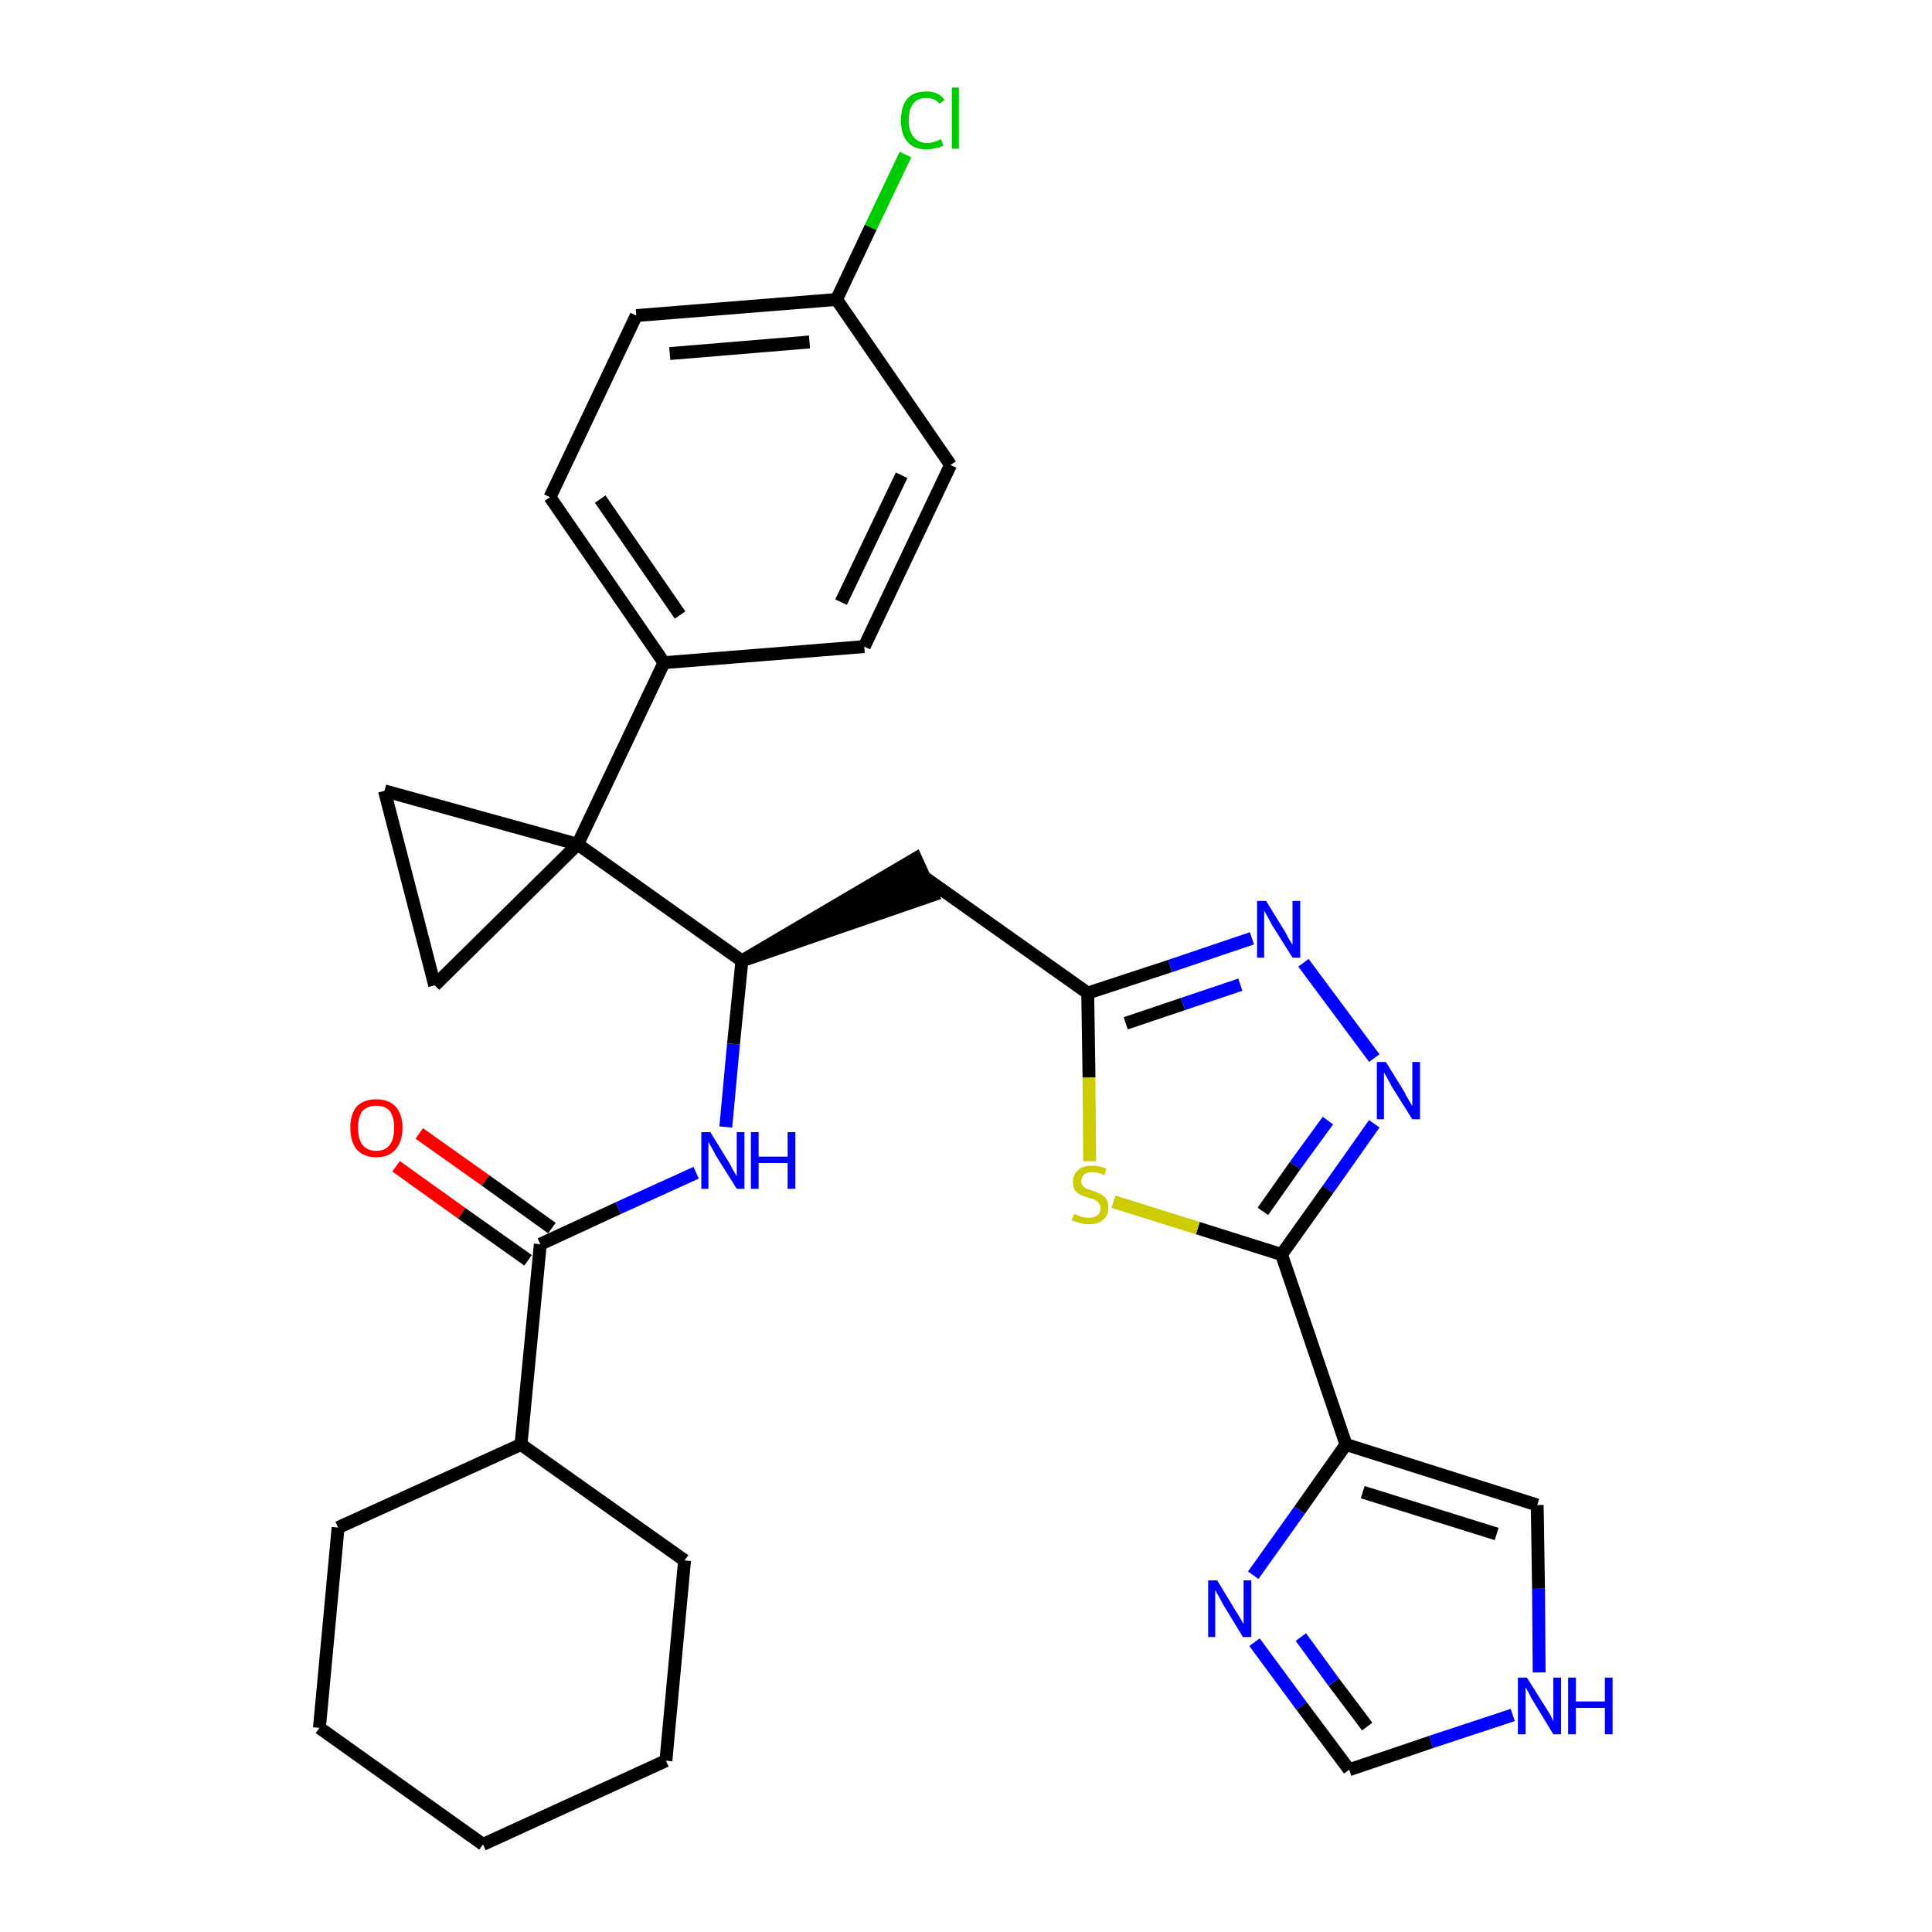 <?xml version='1.0' encoding='iso-8859-1'?>
<svg version='1.1' baseProfile='full'
              xmlns='http://www.w3.org/2000/svg'
                      xmlns:rdkit='http://www.rdkit.org/xml'
                      xmlns:xlink='http://www.w3.org/1999/xlink'
                  xml:space='preserve'
width='300px' height='300px' viewBox='0 0 300 300'>
<!-- END OF HEADER -->
<path class='bond-0 atom-0 atom-1' d='M 61.5,181.1 L 71.7,188.4' style='fill:none;fill-rule:evenodd;stroke:#FF0000;stroke-width:2.0px;stroke-linecap:butt;stroke-linejoin:miter;stroke-opacity:1' />
<path class='bond-0 atom-0 atom-1' d='M 71.7,188.4 L 82.0,195.7' style='fill:none;fill-rule:evenodd;stroke:#000000;stroke-width:2.0px;stroke-linecap:butt;stroke-linejoin:miter;stroke-opacity:1' />
<path class='bond-0 atom-0 atom-1' d='M 65.1,176.0 L 75.4,183.3' style='fill:none;fill-rule:evenodd;stroke:#FF0000;stroke-width:2.0px;stroke-linecap:butt;stroke-linejoin:miter;stroke-opacity:1' />
<path class='bond-0 atom-0 atom-1' d='M 75.4,183.3 L 85.7,190.7' style='fill:none;fill-rule:evenodd;stroke:#000000;stroke-width:2.0px;stroke-linecap:butt;stroke-linejoin:miter;stroke-opacity:1' />
<path class='bond-1 atom-1 atom-2' d='M 83.9,193.2 L 96.0,187.6' style='fill:none;fill-rule:evenodd;stroke:#000000;stroke-width:2.0px;stroke-linecap:butt;stroke-linejoin:miter;stroke-opacity:1' />
<path class='bond-1 atom-1 atom-2' d='M 96.0,187.6 L 108.1,182.1' style='fill:none;fill-rule:evenodd;stroke:#0000FF;stroke-width:2.0px;stroke-linecap:butt;stroke-linejoin:miter;stroke-opacity:1' />
<path class='bond-24 atom-1 atom-25' d='M 83.9,193.2 L 80.9,224.3' style='fill:none;fill-rule:evenodd;stroke:#000000;stroke-width:2.0px;stroke-linecap:butt;stroke-linejoin:miter;stroke-opacity:1' />
<path class='bond-2 atom-2 atom-3' d='M 112.7,175.0 L 113.9,162.1' style='fill:none;fill-rule:evenodd;stroke:#0000FF;stroke-width:2.0px;stroke-linecap:butt;stroke-linejoin:miter;stroke-opacity:1' />
<path class='bond-2 atom-2 atom-3' d='M 113.9,162.1 L 115.2,149.2' style='fill:none;fill-rule:evenodd;stroke:#000000;stroke-width:2.0px;stroke-linecap:butt;stroke-linejoin:miter;stroke-opacity:1' />
<path class='bond-3 atom-3 atom-4' d='M 115.2,149.2 L 144.8,139.0 L 142.2,133.3 Z' style='fill:#000000;fill-rule:evenodd;fill-opacity:1;stroke:#000000;stroke-width:2.0px;stroke-linecap:butt;stroke-linejoin:miter;stroke-opacity:1;' />
<path class='bond-14 atom-3 atom-15' d='M 115.2,149.2 L 89.7,131.1' style='fill:none;fill-rule:evenodd;stroke:#000000;stroke-width:2.0px;stroke-linecap:butt;stroke-linejoin:miter;stroke-opacity:1' />
<path class='bond-4 atom-4 atom-5' d='M 143.5,136.2 L 168.9,154.2' style='fill:none;fill-rule:evenodd;stroke:#000000;stroke-width:2.0px;stroke-linecap:butt;stroke-linejoin:miter;stroke-opacity:1' />
<path class='bond-5 atom-5 atom-6' d='M 168.9,154.2 L 181.7,150.0' style='fill:none;fill-rule:evenodd;stroke:#000000;stroke-width:2.0px;stroke-linecap:butt;stroke-linejoin:miter;stroke-opacity:1' />
<path class='bond-5 atom-5 atom-6' d='M 181.7,150.0 L 194.4,145.7' style='fill:none;fill-rule:evenodd;stroke:#0000FF;stroke-width:2.0px;stroke-linecap:butt;stroke-linejoin:miter;stroke-opacity:1' />
<path class='bond-5 atom-5 atom-6' d='M 174.8,158.9 L 183.7,155.9' style='fill:none;fill-rule:evenodd;stroke:#000000;stroke-width:2.0px;stroke-linecap:butt;stroke-linejoin:miter;stroke-opacity:1' />
<path class='bond-5 atom-5 atom-6' d='M 183.7,155.9 L 192.6,152.9' style='fill:none;fill-rule:evenodd;stroke:#0000FF;stroke-width:2.0px;stroke-linecap:butt;stroke-linejoin:miter;stroke-opacity:1' />
<path class='bond-30 atom-14 atom-5' d='M 169.2,180.3 L 169.1,167.3' style='fill:none;fill-rule:evenodd;stroke:#CCCC00;stroke-width:2.0px;stroke-linecap:butt;stroke-linejoin:miter;stroke-opacity:1' />
<path class='bond-30 atom-14 atom-5' d='M 169.1,167.3 L 168.9,154.2' style='fill:none;fill-rule:evenodd;stroke:#000000;stroke-width:2.0px;stroke-linecap:butt;stroke-linejoin:miter;stroke-opacity:1' />
<path class='bond-6 atom-6 atom-7' d='M 202.4,149.5 L 213.4,164.3' style='fill:none;fill-rule:evenodd;stroke:#0000FF;stroke-width:2.0px;stroke-linecap:butt;stroke-linejoin:miter;stroke-opacity:1' />
<path class='bond-7 atom-7 atom-8' d='M 213.4,174.5 L 206.2,184.7' style='fill:none;fill-rule:evenodd;stroke:#0000FF;stroke-width:2.0px;stroke-linecap:butt;stroke-linejoin:miter;stroke-opacity:1' />
<path class='bond-7 atom-7 atom-8' d='M 206.2,184.7 L 199.0,194.8' style='fill:none;fill-rule:evenodd;stroke:#000000;stroke-width:2.0px;stroke-linecap:butt;stroke-linejoin:miter;stroke-opacity:1' />
<path class='bond-7 atom-7 atom-8' d='M 206.2,174.0 L 201.1,181.0' style='fill:none;fill-rule:evenodd;stroke:#0000FF;stroke-width:2.0px;stroke-linecap:butt;stroke-linejoin:miter;stroke-opacity:1' />
<path class='bond-7 atom-7 atom-8' d='M 201.1,181.0 L 196.1,188.1' style='fill:none;fill-rule:evenodd;stroke:#000000;stroke-width:2.0px;stroke-linecap:butt;stroke-linejoin:miter;stroke-opacity:1' />
<path class='bond-8 atom-8 atom-9' d='M 199.0,194.8 L 209.0,224.3' style='fill:none;fill-rule:evenodd;stroke:#000000;stroke-width:2.0px;stroke-linecap:butt;stroke-linejoin:miter;stroke-opacity:1' />
<path class='bond-13 atom-8 atom-14' d='M 199.0,194.8 L 186.0,190.7' style='fill:none;fill-rule:evenodd;stroke:#000000;stroke-width:2.0px;stroke-linecap:butt;stroke-linejoin:miter;stroke-opacity:1' />
<path class='bond-13 atom-8 atom-14' d='M 186.0,190.7 L 172.9,186.6' style='fill:none;fill-rule:evenodd;stroke:#CCCC00;stroke-width:2.0px;stroke-linecap:butt;stroke-linejoin:miter;stroke-opacity:1' />
<path class='bond-9 atom-9 atom-10' d='M 209.0,224.3 L 238.7,233.7' style='fill:none;fill-rule:evenodd;stroke:#000000;stroke-width:2.0px;stroke-linecap:butt;stroke-linejoin:miter;stroke-opacity:1' />
<path class='bond-9 atom-9 atom-10' d='M 211.6,231.7 L 232.4,238.2' style='fill:none;fill-rule:evenodd;stroke:#000000;stroke-width:2.0px;stroke-linecap:butt;stroke-linejoin:miter;stroke-opacity:1' />
<path class='bond-33 atom-13 atom-9' d='M 194.6,244.6 L 201.8,234.5' style='fill:none;fill-rule:evenodd;stroke:#0000FF;stroke-width:2.0px;stroke-linecap:butt;stroke-linejoin:miter;stroke-opacity:1' />
<path class='bond-33 atom-13 atom-9' d='M 201.8,234.5 L 209.0,224.3' style='fill:none;fill-rule:evenodd;stroke:#000000;stroke-width:2.0px;stroke-linecap:butt;stroke-linejoin:miter;stroke-opacity:1' />
<path class='bond-10 atom-10 atom-11' d='M 238.7,233.7 L 238.9,246.7' style='fill:none;fill-rule:evenodd;stroke:#000000;stroke-width:2.0px;stroke-linecap:butt;stroke-linejoin:miter;stroke-opacity:1' />
<path class='bond-10 atom-10 atom-11' d='M 238.9,246.7 L 239.0,259.7' style='fill:none;fill-rule:evenodd;stroke:#0000FF;stroke-width:2.0px;stroke-linecap:butt;stroke-linejoin:miter;stroke-opacity:1' />
<path class='bond-11 atom-11 atom-12' d='M 234.9,266.3 L 222.2,270.5' style='fill:none;fill-rule:evenodd;stroke:#0000FF;stroke-width:2.0px;stroke-linecap:butt;stroke-linejoin:miter;stroke-opacity:1' />
<path class='bond-11 atom-11 atom-12' d='M 222.2,270.5 L 209.5,274.8' style='fill:none;fill-rule:evenodd;stroke:#000000;stroke-width:2.0px;stroke-linecap:butt;stroke-linejoin:miter;stroke-opacity:1' />
<path class='bond-12 atom-12 atom-13' d='M 209.5,274.8 L 202.1,264.9' style='fill:none;fill-rule:evenodd;stroke:#000000;stroke-width:2.0px;stroke-linecap:butt;stroke-linejoin:miter;stroke-opacity:1' />
<path class='bond-12 atom-12 atom-13' d='M 202.1,264.9 L 194.8,255.0' style='fill:none;fill-rule:evenodd;stroke:#0000FF;stroke-width:2.0px;stroke-linecap:butt;stroke-linejoin:miter;stroke-opacity:1' />
<path class='bond-12 atom-12 atom-13' d='M 212.3,268.1 L 207.1,261.2' style='fill:none;fill-rule:evenodd;stroke:#000000;stroke-width:2.0px;stroke-linecap:butt;stroke-linejoin:miter;stroke-opacity:1' />
<path class='bond-12 atom-12 atom-13' d='M 207.1,261.2 L 202.0,254.2' style='fill:none;fill-rule:evenodd;stroke:#0000FF;stroke-width:2.0px;stroke-linecap:butt;stroke-linejoin:miter;stroke-opacity:1' />
<path class='bond-15 atom-15 atom-16' d='M 89.7,131.1 L 103.1,102.9' style='fill:none;fill-rule:evenodd;stroke:#000000;stroke-width:2.0px;stroke-linecap:butt;stroke-linejoin:miter;stroke-opacity:1' />
<path class='bond-22 atom-15 atom-23' d='M 89.7,131.1 L 59.7,122.8' style='fill:none;fill-rule:evenodd;stroke:#000000;stroke-width:2.0px;stroke-linecap:butt;stroke-linejoin:miter;stroke-opacity:1' />
<path class='bond-31 atom-24 atom-15' d='M 67.5,153.0 L 89.7,131.1' style='fill:none;fill-rule:evenodd;stroke:#000000;stroke-width:2.0px;stroke-linecap:butt;stroke-linejoin:miter;stroke-opacity:1' />
<path class='bond-16 atom-16 atom-17' d='M 103.1,102.9 L 85.4,77.2' style='fill:none;fill-rule:evenodd;stroke:#000000;stroke-width:2.0px;stroke-linecap:butt;stroke-linejoin:miter;stroke-opacity:1' />
<path class='bond-16 atom-16 atom-17' d='M 105.6,95.5 L 93.2,77.5' style='fill:none;fill-rule:evenodd;stroke:#000000;stroke-width:2.0px;stroke-linecap:butt;stroke-linejoin:miter;stroke-opacity:1' />
<path class='bond-34 atom-22 atom-16' d='M 134.2,100.4 L 103.1,102.9' style='fill:none;fill-rule:evenodd;stroke:#000000;stroke-width:2.0px;stroke-linecap:butt;stroke-linejoin:miter;stroke-opacity:1' />
<path class='bond-17 atom-17 atom-18' d='M 85.4,77.2 L 98.8,49.0' style='fill:none;fill-rule:evenodd;stroke:#000000;stroke-width:2.0px;stroke-linecap:butt;stroke-linejoin:miter;stroke-opacity:1' />
<path class='bond-18 atom-18 atom-19' d='M 98.8,49.0 L 129.9,46.5' style='fill:none;fill-rule:evenodd;stroke:#000000;stroke-width:2.0px;stroke-linecap:butt;stroke-linejoin:miter;stroke-opacity:1' />
<path class='bond-18 atom-18 atom-19' d='M 104.0,54.9 L 125.7,53.1' style='fill:none;fill-rule:evenodd;stroke:#000000;stroke-width:2.0px;stroke-linecap:butt;stroke-linejoin:miter;stroke-opacity:1' />
<path class='bond-19 atom-19 atom-20' d='M 129.9,46.5 L 135.2,35.3' style='fill:none;fill-rule:evenodd;stroke:#000000;stroke-width:2.0px;stroke-linecap:butt;stroke-linejoin:miter;stroke-opacity:1' />
<path class='bond-19 atom-19 atom-20' d='M 135.2,35.3 L 140.6,24.0' style='fill:none;fill-rule:evenodd;stroke:#00CC00;stroke-width:2.0px;stroke-linecap:butt;stroke-linejoin:miter;stroke-opacity:1' />
<path class='bond-20 atom-19 atom-21' d='M 129.9,46.5 L 147.6,72.2' style='fill:none;fill-rule:evenodd;stroke:#000000;stroke-width:2.0px;stroke-linecap:butt;stroke-linejoin:miter;stroke-opacity:1' />
<path class='bond-21 atom-21 atom-22' d='M 147.6,72.2 L 134.2,100.4' style='fill:none;fill-rule:evenodd;stroke:#000000;stroke-width:2.0px;stroke-linecap:butt;stroke-linejoin:miter;stroke-opacity:1' />
<path class='bond-21 atom-21 atom-22' d='M 140.0,73.8 L 130.6,93.5' style='fill:none;fill-rule:evenodd;stroke:#000000;stroke-width:2.0px;stroke-linecap:butt;stroke-linejoin:miter;stroke-opacity:1' />
<path class='bond-23 atom-23 atom-24' d='M 59.7,122.8 L 67.5,153.0' style='fill:none;fill-rule:evenodd;stroke:#000000;stroke-width:2.0px;stroke-linecap:butt;stroke-linejoin:miter;stroke-opacity:1' />
<path class='bond-25 atom-25 atom-26' d='M 80.9,224.3 L 52.5,237.2' style='fill:none;fill-rule:evenodd;stroke:#000000;stroke-width:2.0px;stroke-linecap:butt;stroke-linejoin:miter;stroke-opacity:1' />
<path class='bond-32 atom-30 atom-25' d='M 106.3,242.3 L 80.9,224.3' style='fill:none;fill-rule:evenodd;stroke:#000000;stroke-width:2.0px;stroke-linecap:butt;stroke-linejoin:miter;stroke-opacity:1' />
<path class='bond-26 atom-26 atom-27' d='M 52.5,237.2 L 49.6,268.3' style='fill:none;fill-rule:evenodd;stroke:#000000;stroke-width:2.0px;stroke-linecap:butt;stroke-linejoin:miter;stroke-opacity:1' />
<path class='bond-27 atom-27 atom-28' d='M 49.6,268.3 L 75.0,286.4' style='fill:none;fill-rule:evenodd;stroke:#000000;stroke-width:2.0px;stroke-linecap:butt;stroke-linejoin:miter;stroke-opacity:1' />
<path class='bond-28 atom-28 atom-29' d='M 75.0,286.4 L 103.4,273.4' style='fill:none;fill-rule:evenodd;stroke:#000000;stroke-width:2.0px;stroke-linecap:butt;stroke-linejoin:miter;stroke-opacity:1' />
<path class='bond-29 atom-29 atom-30' d='M 103.4,273.4 L 106.3,242.3' style='fill:none;fill-rule:evenodd;stroke:#000000;stroke-width:2.0px;stroke-linecap:butt;stroke-linejoin:miter;stroke-opacity:1' />
<path  class='atom-0' d='M 54.4 175.1
Q 54.4 173.0, 55.4 171.8
Q 56.5 170.7, 58.4 170.7
Q 60.4 170.7, 61.4 171.8
Q 62.5 173.0, 62.5 175.1
Q 62.5 177.3, 61.4 178.5
Q 60.4 179.7, 58.4 179.7
Q 56.5 179.7, 55.4 178.5
Q 54.4 177.3, 54.4 175.1
M 58.4 178.7
Q 59.8 178.7, 60.5 177.8
Q 61.2 176.9, 61.2 175.1
Q 61.2 173.4, 60.5 172.5
Q 59.8 171.7, 58.4 171.7
Q 57.1 171.7, 56.3 172.5
Q 55.6 173.4, 55.6 175.1
Q 55.6 176.9, 56.3 177.8
Q 57.1 178.7, 58.4 178.7
' fill='#FF0000'/>
<path  class='atom-2' d='M 110.3 175.8
L 113.2 180.5
Q 113.4 180.9, 113.9 181.8
Q 114.4 182.6, 114.4 182.7
L 114.4 175.8
L 115.6 175.8
L 115.6 184.6
L 114.4 184.6
L 111.2 179.5
Q 110.9 178.9, 110.5 178.2
Q 110.1 177.5, 110.0 177.3
L 110.0 184.6
L 108.9 184.6
L 108.9 175.8
L 110.3 175.8
' fill='#0000FF'/>
<path  class='atom-2' d='M 116.6 175.8
L 117.8 175.8
L 117.8 179.6
L 122.3 179.6
L 122.3 175.8
L 123.5 175.8
L 123.5 184.6
L 122.3 184.6
L 122.3 180.6
L 117.8 180.6
L 117.8 184.6
L 116.6 184.6
L 116.6 175.8
' fill='#0000FF'/>
<path  class='atom-6' d='M 196.6 139.9
L 199.5 144.6
Q 199.7 145.0, 200.2 145.9
Q 200.7 146.7, 200.7 146.7
L 200.7 139.9
L 201.9 139.9
L 201.9 148.7
L 200.7 148.7
L 197.5 143.6
Q 197.2 143.0, 196.8 142.3
Q 196.4 141.6, 196.3 141.4
L 196.3 148.7
L 195.2 148.7
L 195.2 139.9
L 196.6 139.9
' fill='#0000FF'/>
<path  class='atom-7' d='M 215.2 164.9
L 218.1 169.6
Q 218.3 170.1, 218.8 170.9
Q 219.3 171.7, 219.3 171.8
L 219.3 164.9
L 220.5 164.9
L 220.5 173.8
L 219.3 173.8
L 216.1 168.7
Q 215.8 168.1, 215.4 167.4
Q 215.0 166.7, 214.9 166.5
L 214.9 173.8
L 213.8 173.8
L 213.8 164.9
L 215.2 164.9
' fill='#0000FF'/>
<path  class='atom-11' d='M 237.1 260.5
L 240.0 265.1
Q 240.3 265.6, 240.8 266.4
Q 241.2 267.3, 241.2 267.3
L 241.2 260.5
L 242.4 260.5
L 242.4 269.3
L 241.2 269.3
L 238.1 264.2
Q 237.7 263.6, 237.4 262.9
Q 237.0 262.2, 236.9 262.0
L 236.9 269.3
L 235.7 269.3
L 235.7 260.5
L 237.1 260.5
' fill='#0000FF'/>
<path  class='atom-11' d='M 243.5 260.5
L 244.7 260.5
L 244.7 264.2
L 249.2 264.2
L 249.2 260.5
L 250.4 260.5
L 250.4 269.3
L 249.2 269.3
L 249.2 265.2
L 244.7 265.2
L 244.7 269.3
L 243.5 269.3
L 243.5 260.5
' fill='#0000FF'/>
<path  class='atom-13' d='M 189.0 245.4
L 191.8 250.0
Q 192.1 250.5, 192.6 251.3
Q 193.1 252.2, 193.1 252.2
L 193.1 245.4
L 194.3 245.4
L 194.3 254.2
L 193.0 254.2
L 189.9 249.1
Q 189.6 248.5, 189.2 247.8
Q 188.8 247.1, 188.7 246.9
L 188.7 254.2
L 187.6 254.2
L 187.6 245.4
L 189.0 245.4
' fill='#0000FF'/>
<path  class='atom-14' d='M 166.8 188.5
Q 166.9 188.5, 167.3 188.7
Q 167.7 188.9, 168.1 189.0
Q 168.6 189.1, 169.1 189.1
Q 169.9 189.1, 170.4 188.7
Q 170.9 188.3, 170.9 187.6
Q 170.9 187.1, 170.6 186.8
Q 170.4 186.5, 170.0 186.3
Q 169.6 186.1, 169.0 186.0
Q 168.2 185.7, 167.7 185.5
Q 167.3 185.3, 166.9 184.8
Q 166.6 184.3, 166.6 183.5
Q 166.6 182.4, 167.4 181.7
Q 168.1 181.0, 169.6 181.0
Q 170.7 181.0, 171.8 181.5
L 171.5 182.5
Q 170.5 182.0, 169.7 182.0
Q 168.8 182.0, 168.3 182.4
Q 167.9 182.8, 167.9 183.4
Q 167.9 183.8, 168.1 184.1
Q 168.4 184.4, 168.7 184.6
Q 169.1 184.7, 169.7 184.9
Q 170.5 185.2, 170.9 185.4
Q 171.4 185.7, 171.8 186.2
Q 172.1 186.7, 172.1 187.6
Q 172.1 188.8, 171.3 189.4
Q 170.5 190.1, 169.1 190.1
Q 168.3 190.1, 167.7 189.9
Q 167.1 189.7, 166.4 189.5
L 166.8 188.5
' fill='#CCCC00'/>
<path  class='atom-20' d='M 139.9 18.7
Q 139.9 16.5, 140.9 15.3
Q 141.9 14.2, 143.9 14.2
Q 145.7 14.2, 146.7 15.5
L 145.9 16.1
Q 145.1 15.2, 143.9 15.2
Q 142.5 15.2, 141.8 16.1
Q 141.1 17.0, 141.1 18.7
Q 141.1 20.4, 141.9 21.3
Q 142.6 22.2, 144.0 22.2
Q 145.0 22.2, 146.1 21.6
L 146.5 22.6
Q 146.0 22.9, 145.3 23.0
Q 144.6 23.2, 143.8 23.2
Q 141.9 23.2, 140.9 22.0
Q 139.9 20.9, 139.9 18.7
' fill='#00CC00'/>
<path  class='atom-20' d='M 147.8 13.6
L 148.9 13.6
L 148.9 23.1
L 147.8 23.1
L 147.8 13.6
' fill='#00CC00'/>
</svg>
